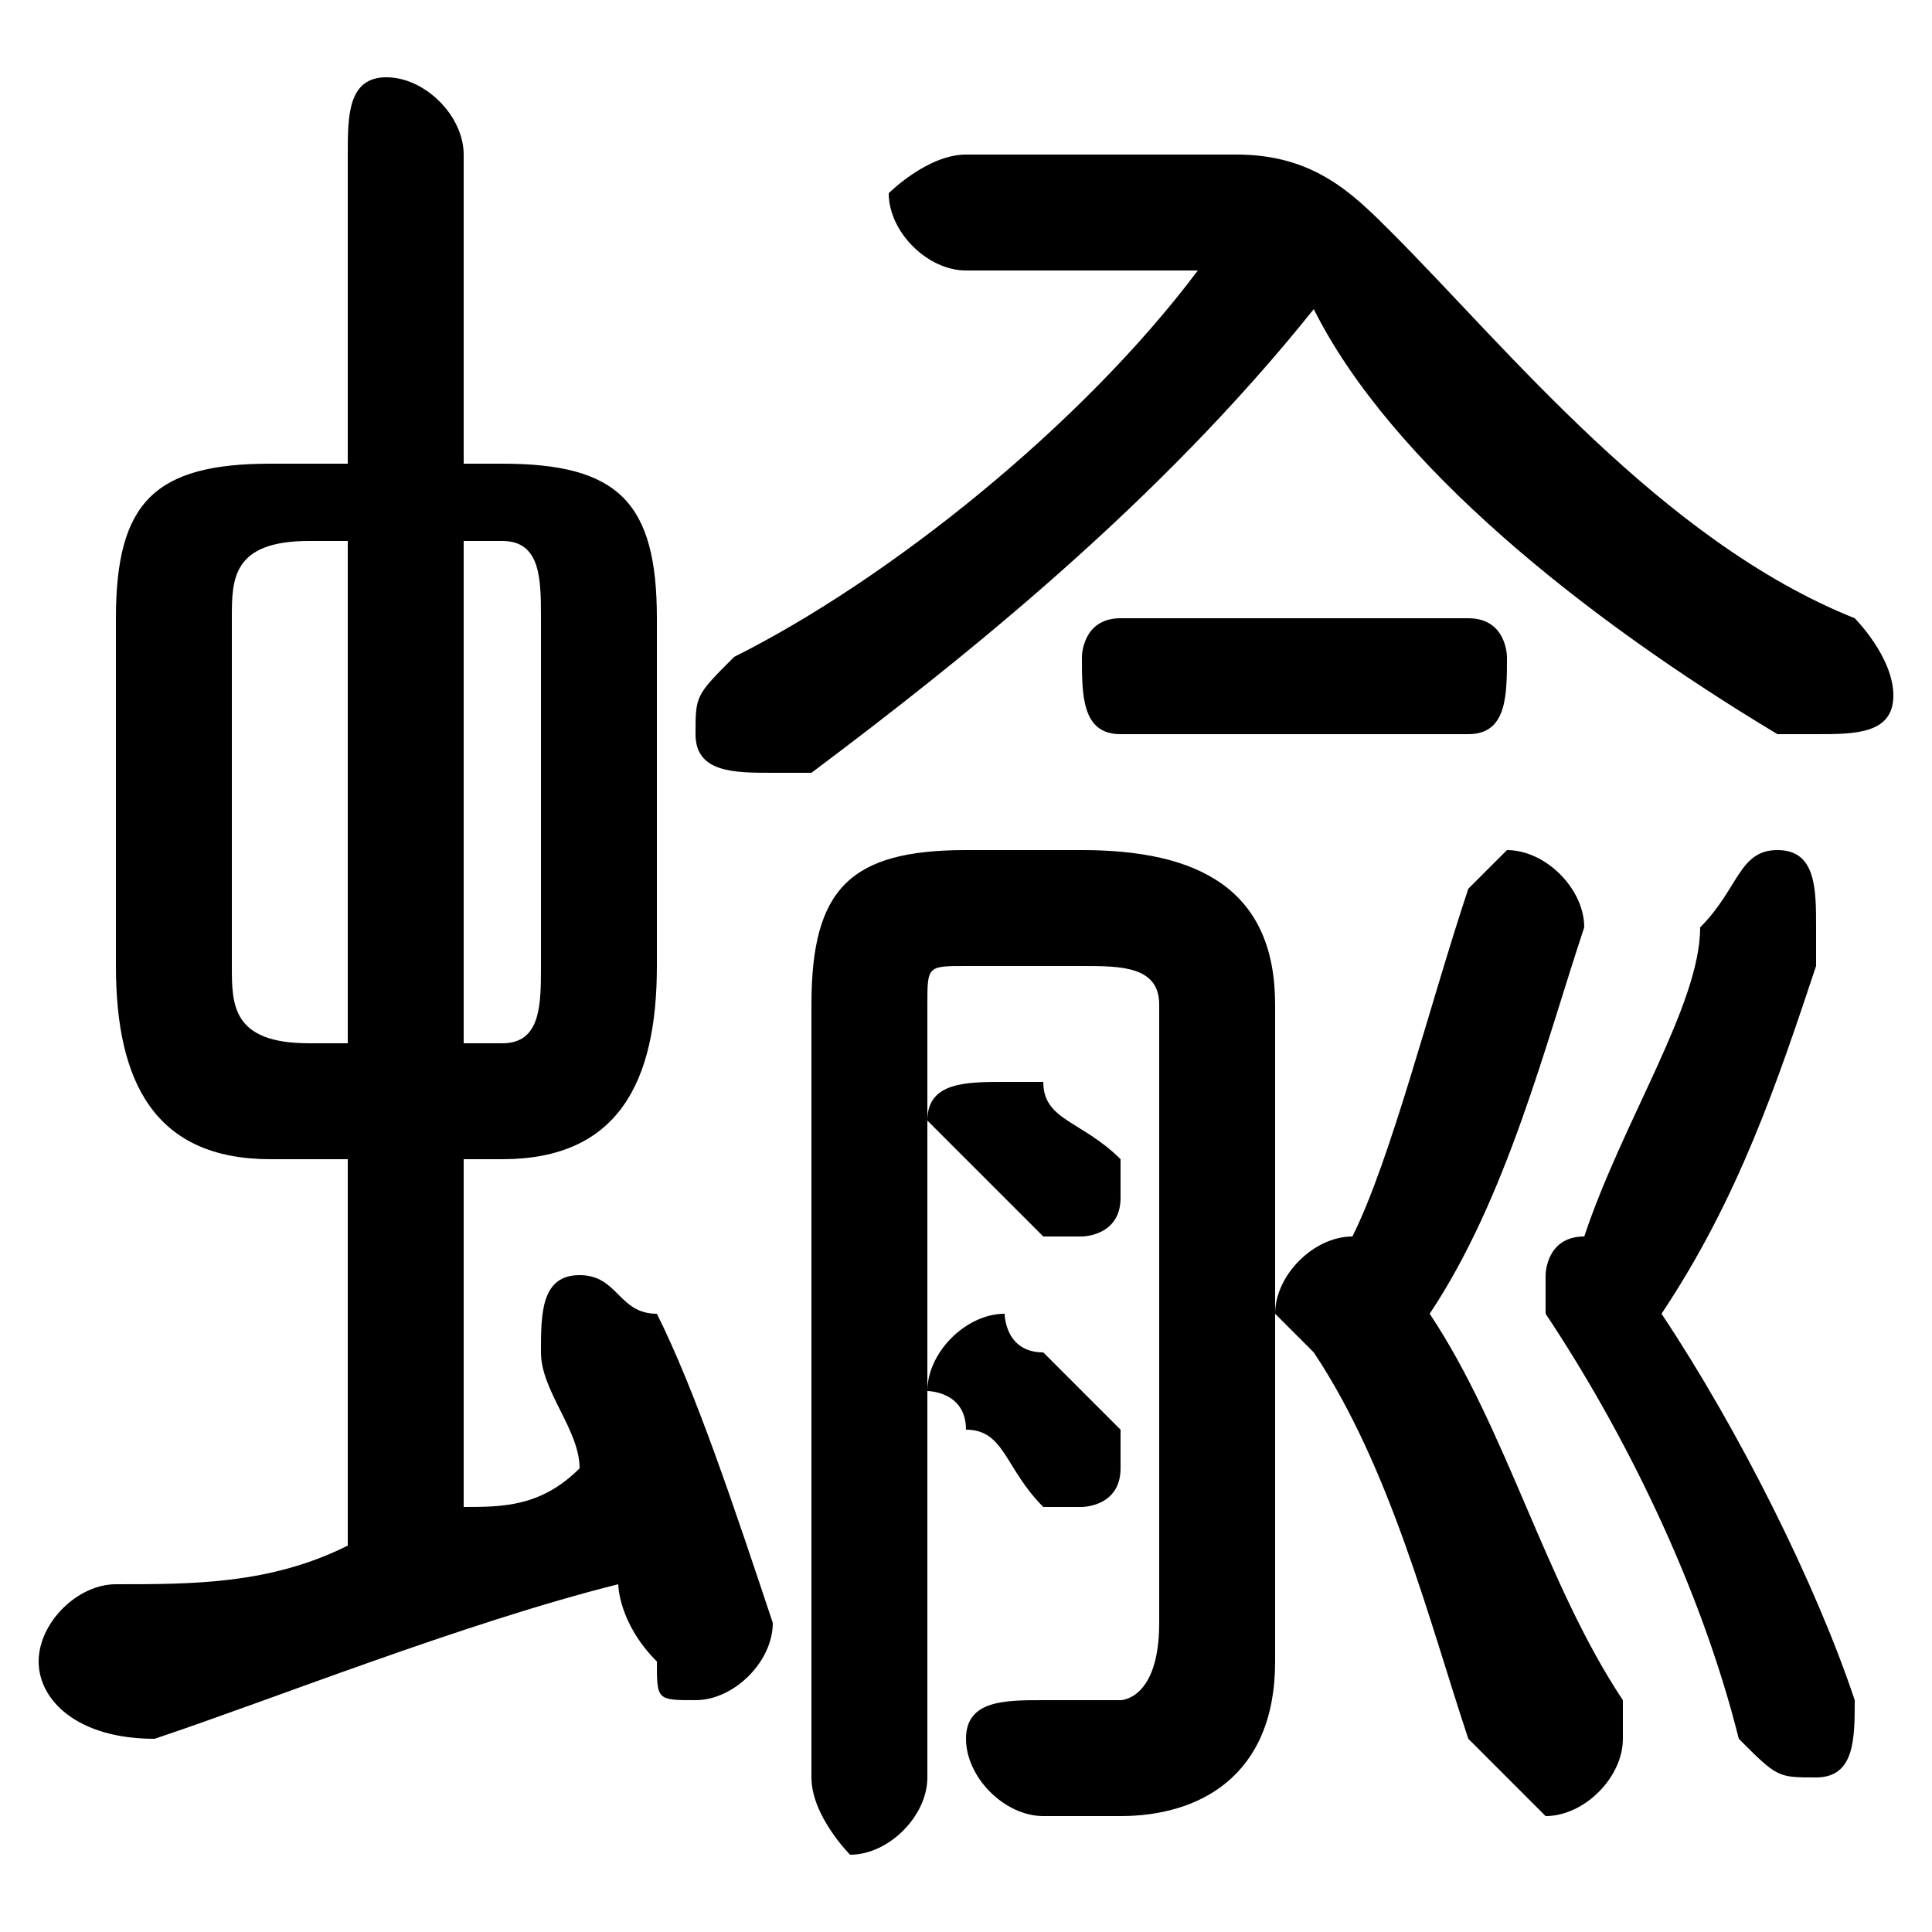 <svg xmlns="http://www.w3.org/2000/svg" viewBox="0 -44.0 50.0 50.0">
    <rect x="0" y="-44.0" width="50.0" height="50.0" fill="#808080" stroke="none"/>
    <g transform="scale(1, -1)">
        <!-- ボディの枠 -->
        <rect x="0" y="-6.0" width="50.0" height="50.0"
            stroke="white" fill="white"/>
        <!-- グリフ座標系の原点 -->
        <circle cx="0" cy="0" r="5" fill="white"/>
        <!-- グリフのアウトライン -->
        <g style="fill:black;stroke:#000000;stroke-width:0;stroke-linecap:round;stroke-linejoin:round;">
        <path d="M 13.0 14.0 C 16.0 14.0 17.0 16.0 17.0 19.0 L 17.0 28.0 C 17.0 31.0 16.0 32.0 13.0 32.0 L 12.0 32.0 L 12.0 40.0 C 12.0 41.0 11.0 42.0 10.0 42.0 C 9.0 42.0 9.0 41.0 9.0 40.0 L 9.0 32.0 L 7.0 32.0 C 4.0 32.0 3.0 31.0 3.0 28.0 L 3.0 19.0 C 3.0 16.0 4.0 14.0 7.0 14.0 L 9.0 14.0 L 9.0 4.0 C 7.0 3.0 5.0 3.0 3.0 3.0 C 2.0 3.0 1.0 2.0 1.0 1.0 C 1.0 0.0 2.0 -1.0 4.0 -1.0 C 7.0 0.0 12.0 2.0 16.0 3.0 C 16.0 3.0 16.0 2.0 17.0 1.0 C 17.0 0.0 17.0 0.0 18.0 0.0 C 19.0 0.0 20.0 1.0 20.0 2.0 C 20.0 2.0 20.0 2.0 20.0 2.0 C 19.0 5.0 18.0 8.0 17.0 10.0 C 16.0 10.0 16.0 11.0 15.0 11.0 C 14.0 11.0 14.0 10.0 14.0 9.0 C 14.0 9.0 14.0 9.0 14.0 9.0 C 14.0 8.0 15.0 7.0 15.0 6.0 C 14.0 5.0 13.0 5.0 12.0 5.0 L 12.0 14.0 Z M 12.0 17.0 L 12.0 30.0 L 13.0 30.0 C 14.0 30.0 14.0 29.0 14.0 28.0 L 14.0 19.0 C 14.0 18.0 14.0 17.0 13.0 17.0 Z M 8.0 17.0 C 6.0 17.0 6.0 18.0 6.0 19.0 L 6.0 28.0 C 6.0 29.0 6.0 30.0 8.0 30.0 L 9.0 30.0 L 9.0 17.0 Z M 43.0 10.0 C 45.0 13.0 46.0 16.0 47.0 19.0 C 47.0 20.0 47.0 20.0 47.0 20.0 C 47.0 21.0 47.0 22.0 46.0 22.0 C 45.0 22.0 45.0 21.0 44.0 20.0 C 44.0 18.0 42.0 15.0 41.0 12.0 C 40.0 12.0 40.0 11.0 40.0 11.0 C 40.0 10.0 40.0 10.0 40.0 10.0 C 42.0 7.0 44.0 3.0 45.0 -1.0 C 46.0 -2.0 46.0 -2.0 47.0 -2.0 C 48.0 -2.0 48.0 -1.0 48.0 -0.0 C 48.0 -0.0 48.0 0.0 48.0 0.0 C 47.0 3.0 45.0 7.0 43.0 10.0 Z M 31.0 37.0 C 28.0 33.0 23.0 29.0 19.0 27.0 C 18.0 26.0 18.0 26.0 18.0 25.0 C 18.0 24.0 19.0 24.0 20.0 24.0 C 20.0 24.0 21.0 24.0 21.0 24.0 C 25.0 27.0 30.0 31.0 34.0 36.0 C 36.0 32.0 41.0 28.0 46.0 25.0 C 46.0 25.0 47.0 25.0 47.0 25.0 C 48.0 25.0 49.0 25.0 49.0 26.0 C 49.0 27.0 48.0 28.0 48.0 28.0 C 43.0 30.0 39.0 35.0 36.0 38.0 C 35.0 39.0 34.0 40.0 32.0 40.0 L 25.0 40.0 C 24.0 40.0 23.0 39.0 23.0 39.0 C 23.0 38.0 24.0 37.0 25.0 37.0 Z M 37.0 10.0 C 39.0 13.0 40.0 17.0 41.0 20.0 C 41.0 20.0 41.0 20.0 41.0 20.0 C 41.0 21.0 40.0 22.0 39.0 22.0 C 39.0 22.0 38.0 21.0 38.0 21.0 C 37.0 18.0 36.0 14.0 35.0 12.0 C 34.0 12.0 33.0 11.0 33.0 10.0 C 33.0 10.0 33.0 10.0 34.0 9.0 C 36.0 6.0 37.0 2.0 38.0 -1.0 C 39.0 -2.0 40.0 -3.0 40.0 -3.0 C 41.0 -3.0 42.0 -2.0 42.0 -1.0 C 42.0 -1.0 42.0 -0.0 42.0 -0.0 C 40.0 3.0 39.0 7.0 37.0 10.0 Z M 30.0 2.0 C 30.0 0.0 29.0 0.0 29.0 0.0 C 28.0 0.0 28.0 0.0 27.0 0.0 C 26.0 0.0 25.0 -0.0 25.0 -1.0 C 25.0 -2.0 26.0 -3.0 27.0 -3.0 C 27.0 -3.0 28.0 -3.0 29.0 -3.0 C 31.0 -3.0 33.0 -2.0 33.0 1.0 L 33.0 18.0 C 33.0 21.0 31.0 22.0 28.0 22.0 L 25.0 22.0 C 22.0 22.0 21.0 21.0 21.0 18.0 L 21.0 -2.0 C 21.0 -3.0 22.0 -4.0 22.0 -4.0 C 23.0 -4.0 24.0 -3.0 24.0 -2.0 L 24.0 18.0 C 24.0 19.0 24.0 19.0 25.0 19.0 L 28.0 19.0 C 29.0 19.0 30.0 19.0 30.0 18.0 Z M 27.0 16.0 C 26.0 16.0 26.0 16.0 26.0 16.0 C 25.0 16.0 24.0 16.0 24.0 15.0 C 24.0 15.0 25.0 14.0 25.0 14.0 C 26.0 13.0 26.0 13.0 27.0 12.0 C 27.0 12.0 27.0 12.0 28.0 12.0 C 28.0 12.0 29.0 12.0 29.0 13.0 C 29.0 13.0 29.0 14.0 29.0 14.0 C 28.0 15.0 27.0 15.0 27.0 16.0 Z M 38.0 25.0 C 39.0 25.0 39.0 26.0 39.0 27.0 C 39.0 27.0 39.0 28.0 38.0 28.0 L 29.0 28.0 C 28.0 28.0 28.0 27.0 28.0 27.0 C 28.0 26.0 28.0 25.0 29.0 25.0 Z M 27.0 9.0 C 26.0 9.0 26.0 10.0 26.0 10.0 C 25.0 10.0 24.0 9.0 24.0 8.0 C 24.0 8.0 25.0 8.0 25.0 7.0 C 26.0 7.0 26.0 6.0 27.0 5.0 C 27.0 5.0 27.0 5.0 28.0 5.0 C 28.0 5.0 29.0 5.0 29.0 6.0 C 29.0 6.0 29.0 7.0 29.0 7.0 C 28.0 8.0 27.0 9.0 27.0 9.0 Z"/>
    </g>
    </g>
</svg>
